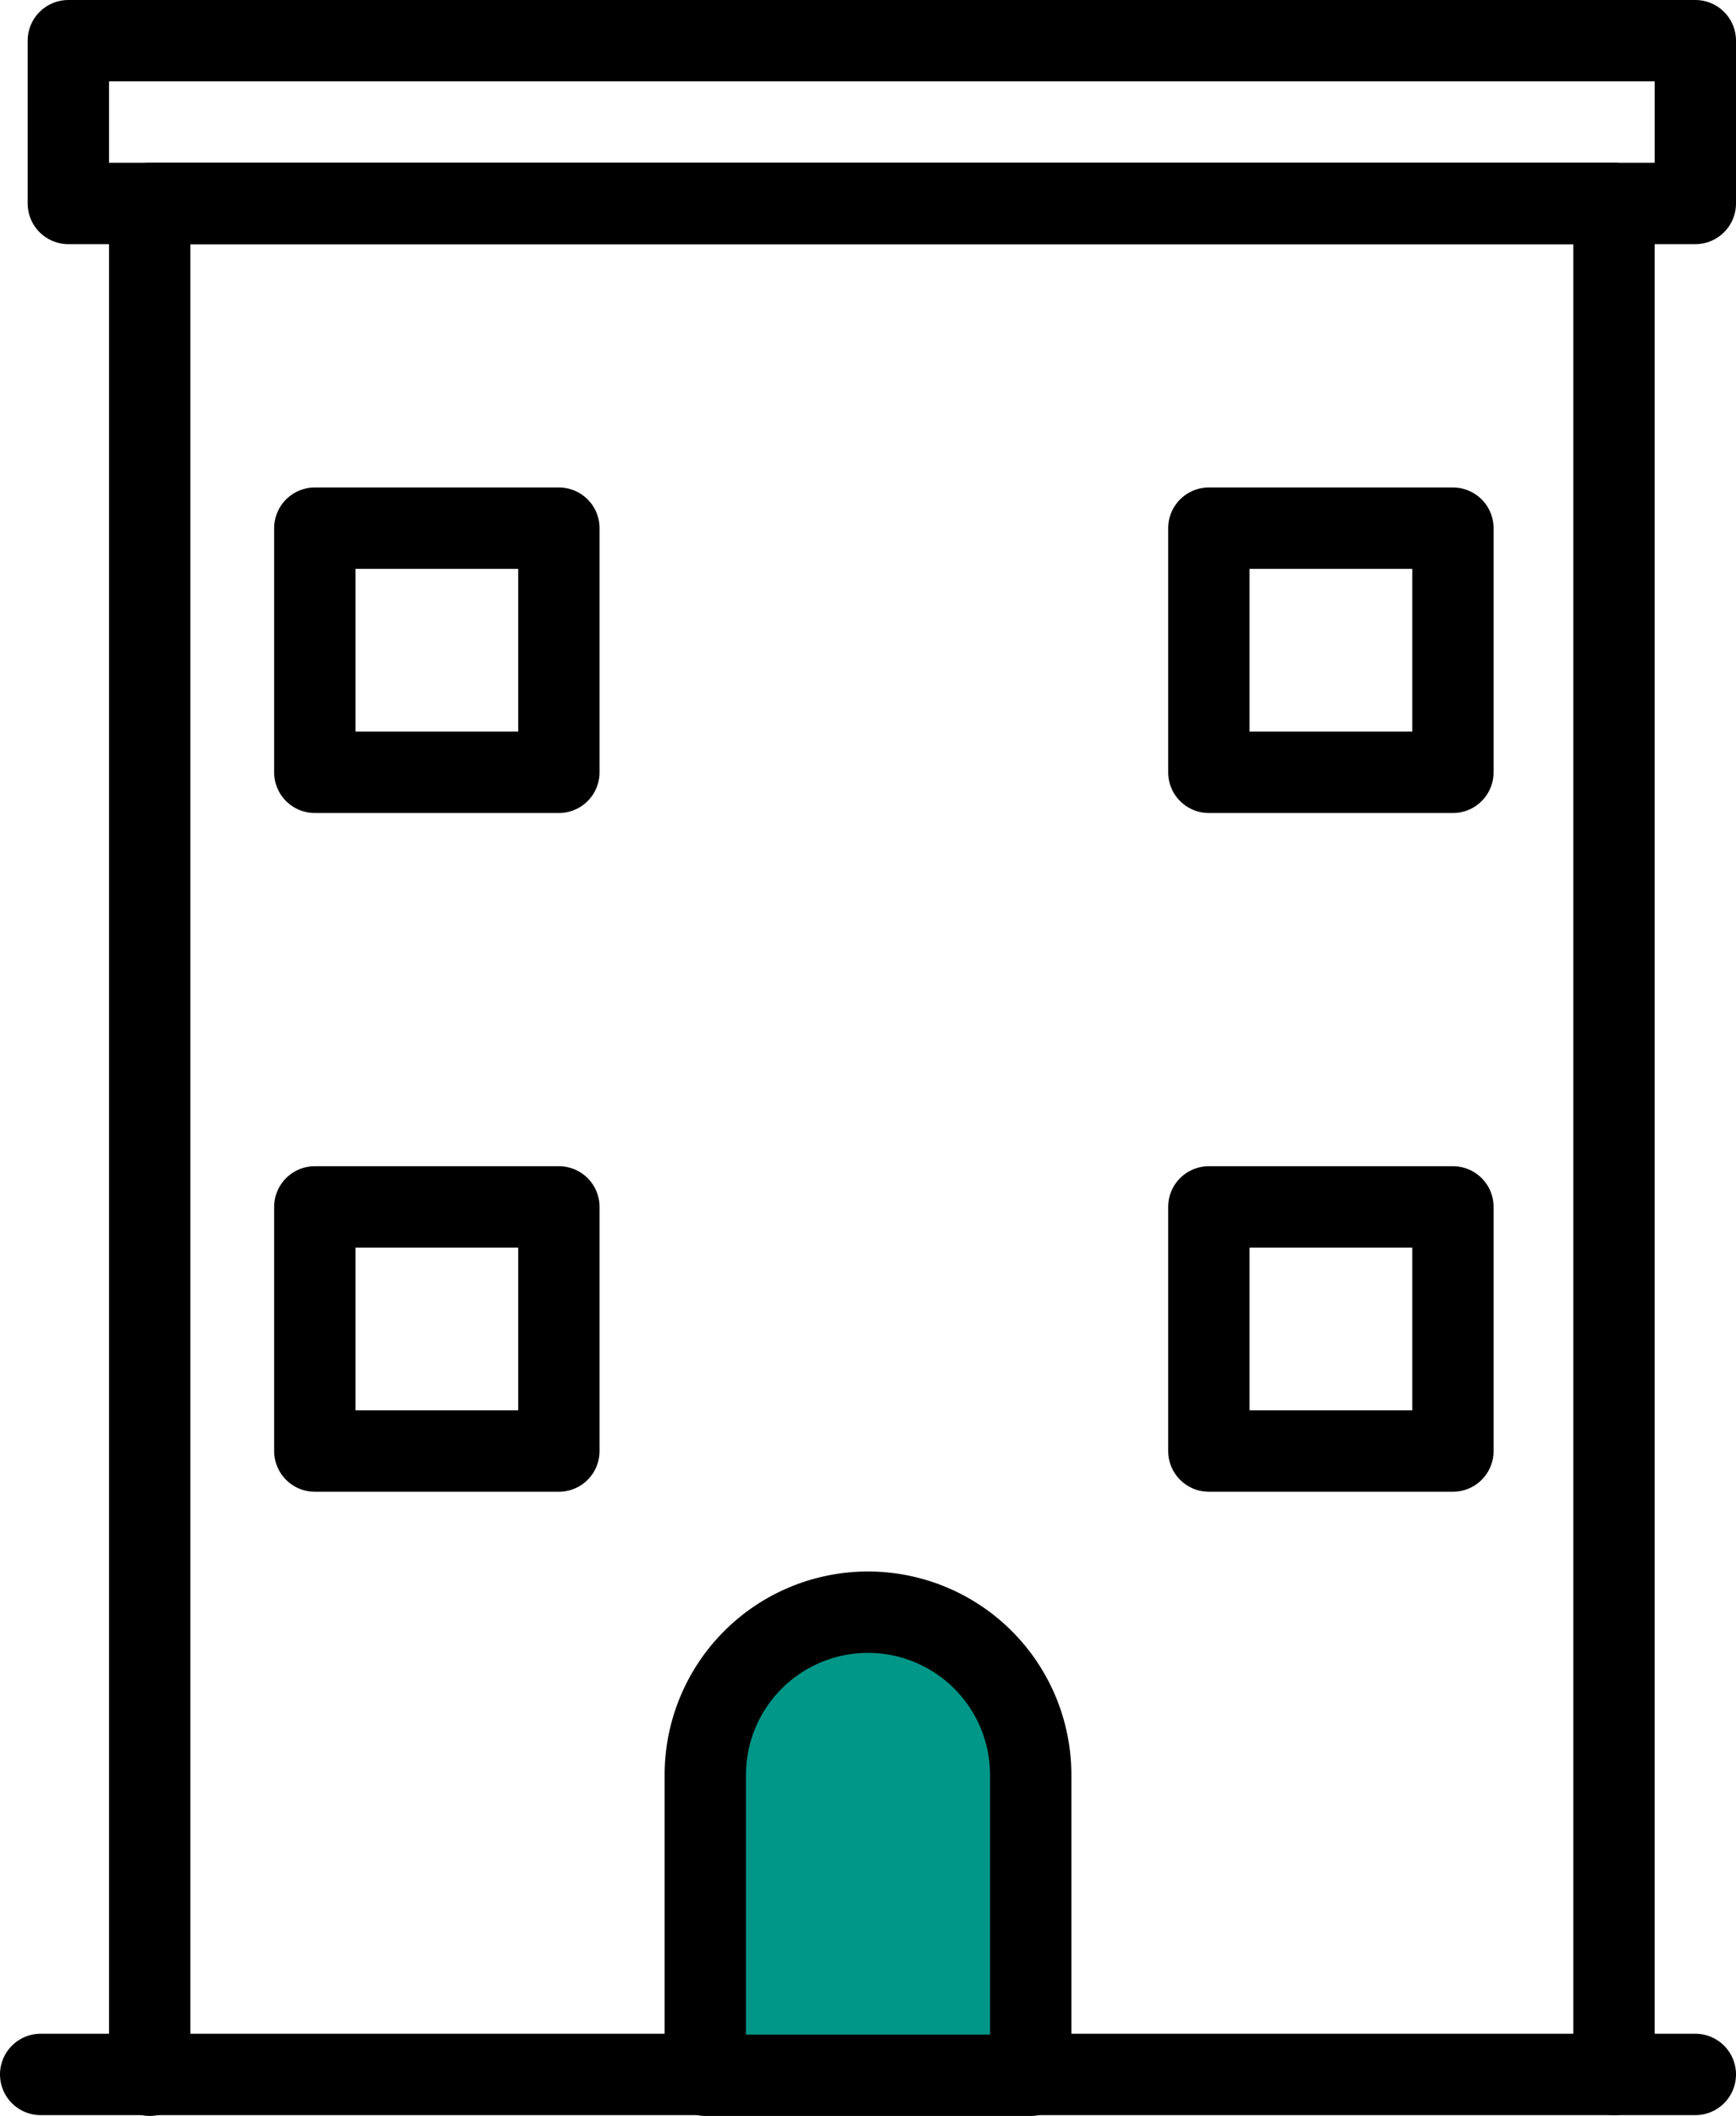 <svg xmlns="http://www.w3.org/2000/svg" viewBox="0 0 21.34 26"><defs/><title>Hotel_icon</title><g id="Layer_2"><g id="Hotel"><line class="cls-hotel1" x1="20.84" y1="25.49" x2="0.5" y2="25.49" style="fill: none; stroke: #000; stroke-linecap: round; stroke-linejoin: round;"/><rect class="cls-hotel1" x="0.84" y="0.5" width="20" height="2" style="fill: none; stroke: #000; stroke-linecap: round; stroke-linejoin: round;"/><polyline class="cls-hotel1" points="1.84 25.5 1.84 2.5 19.84 2.5 19.84 25.49" style="fill: none; stroke: #000; stroke-linecap: round; stroke-linejoin: round;"/><rect class="cls-hotel1" x="3.87" y="6.49" width="3" height="3" style="fill: none; stroke: #000; stroke-linecap: round; stroke-linejoin: round;"/><rect class="cls-hotel1" x="14.86" y="6.49" width="3" height="3" style="fill: none; stroke: #000; stroke-linecap: round; stroke-linejoin: round;"/><rect class="cls-hotel1" x="3.87" y="14.83" width="3" height="3" style="fill: none; stroke: #000; stroke-linecap: round; stroke-linejoin: round;"/><rect class="cls-hotel1" x="14.86" y="14.83" width="3" height="3" style="fill: none; stroke: #000; stroke-linecap: round; stroke-linejoin: round;"/><path class="cls-hotel2" d="M10.67,19.81h0a2,2,0,0,1,2,2V25.5a0,0,0,0,1,0,0h-4a0,0,0,0,1,0,0V21.81A2,2,0,0,1,10.67,19.81Z" style="stroke: #000; stroke-linecap: round; stroke-linejoin: round; fill: #009688;"/></g></g></svg>
